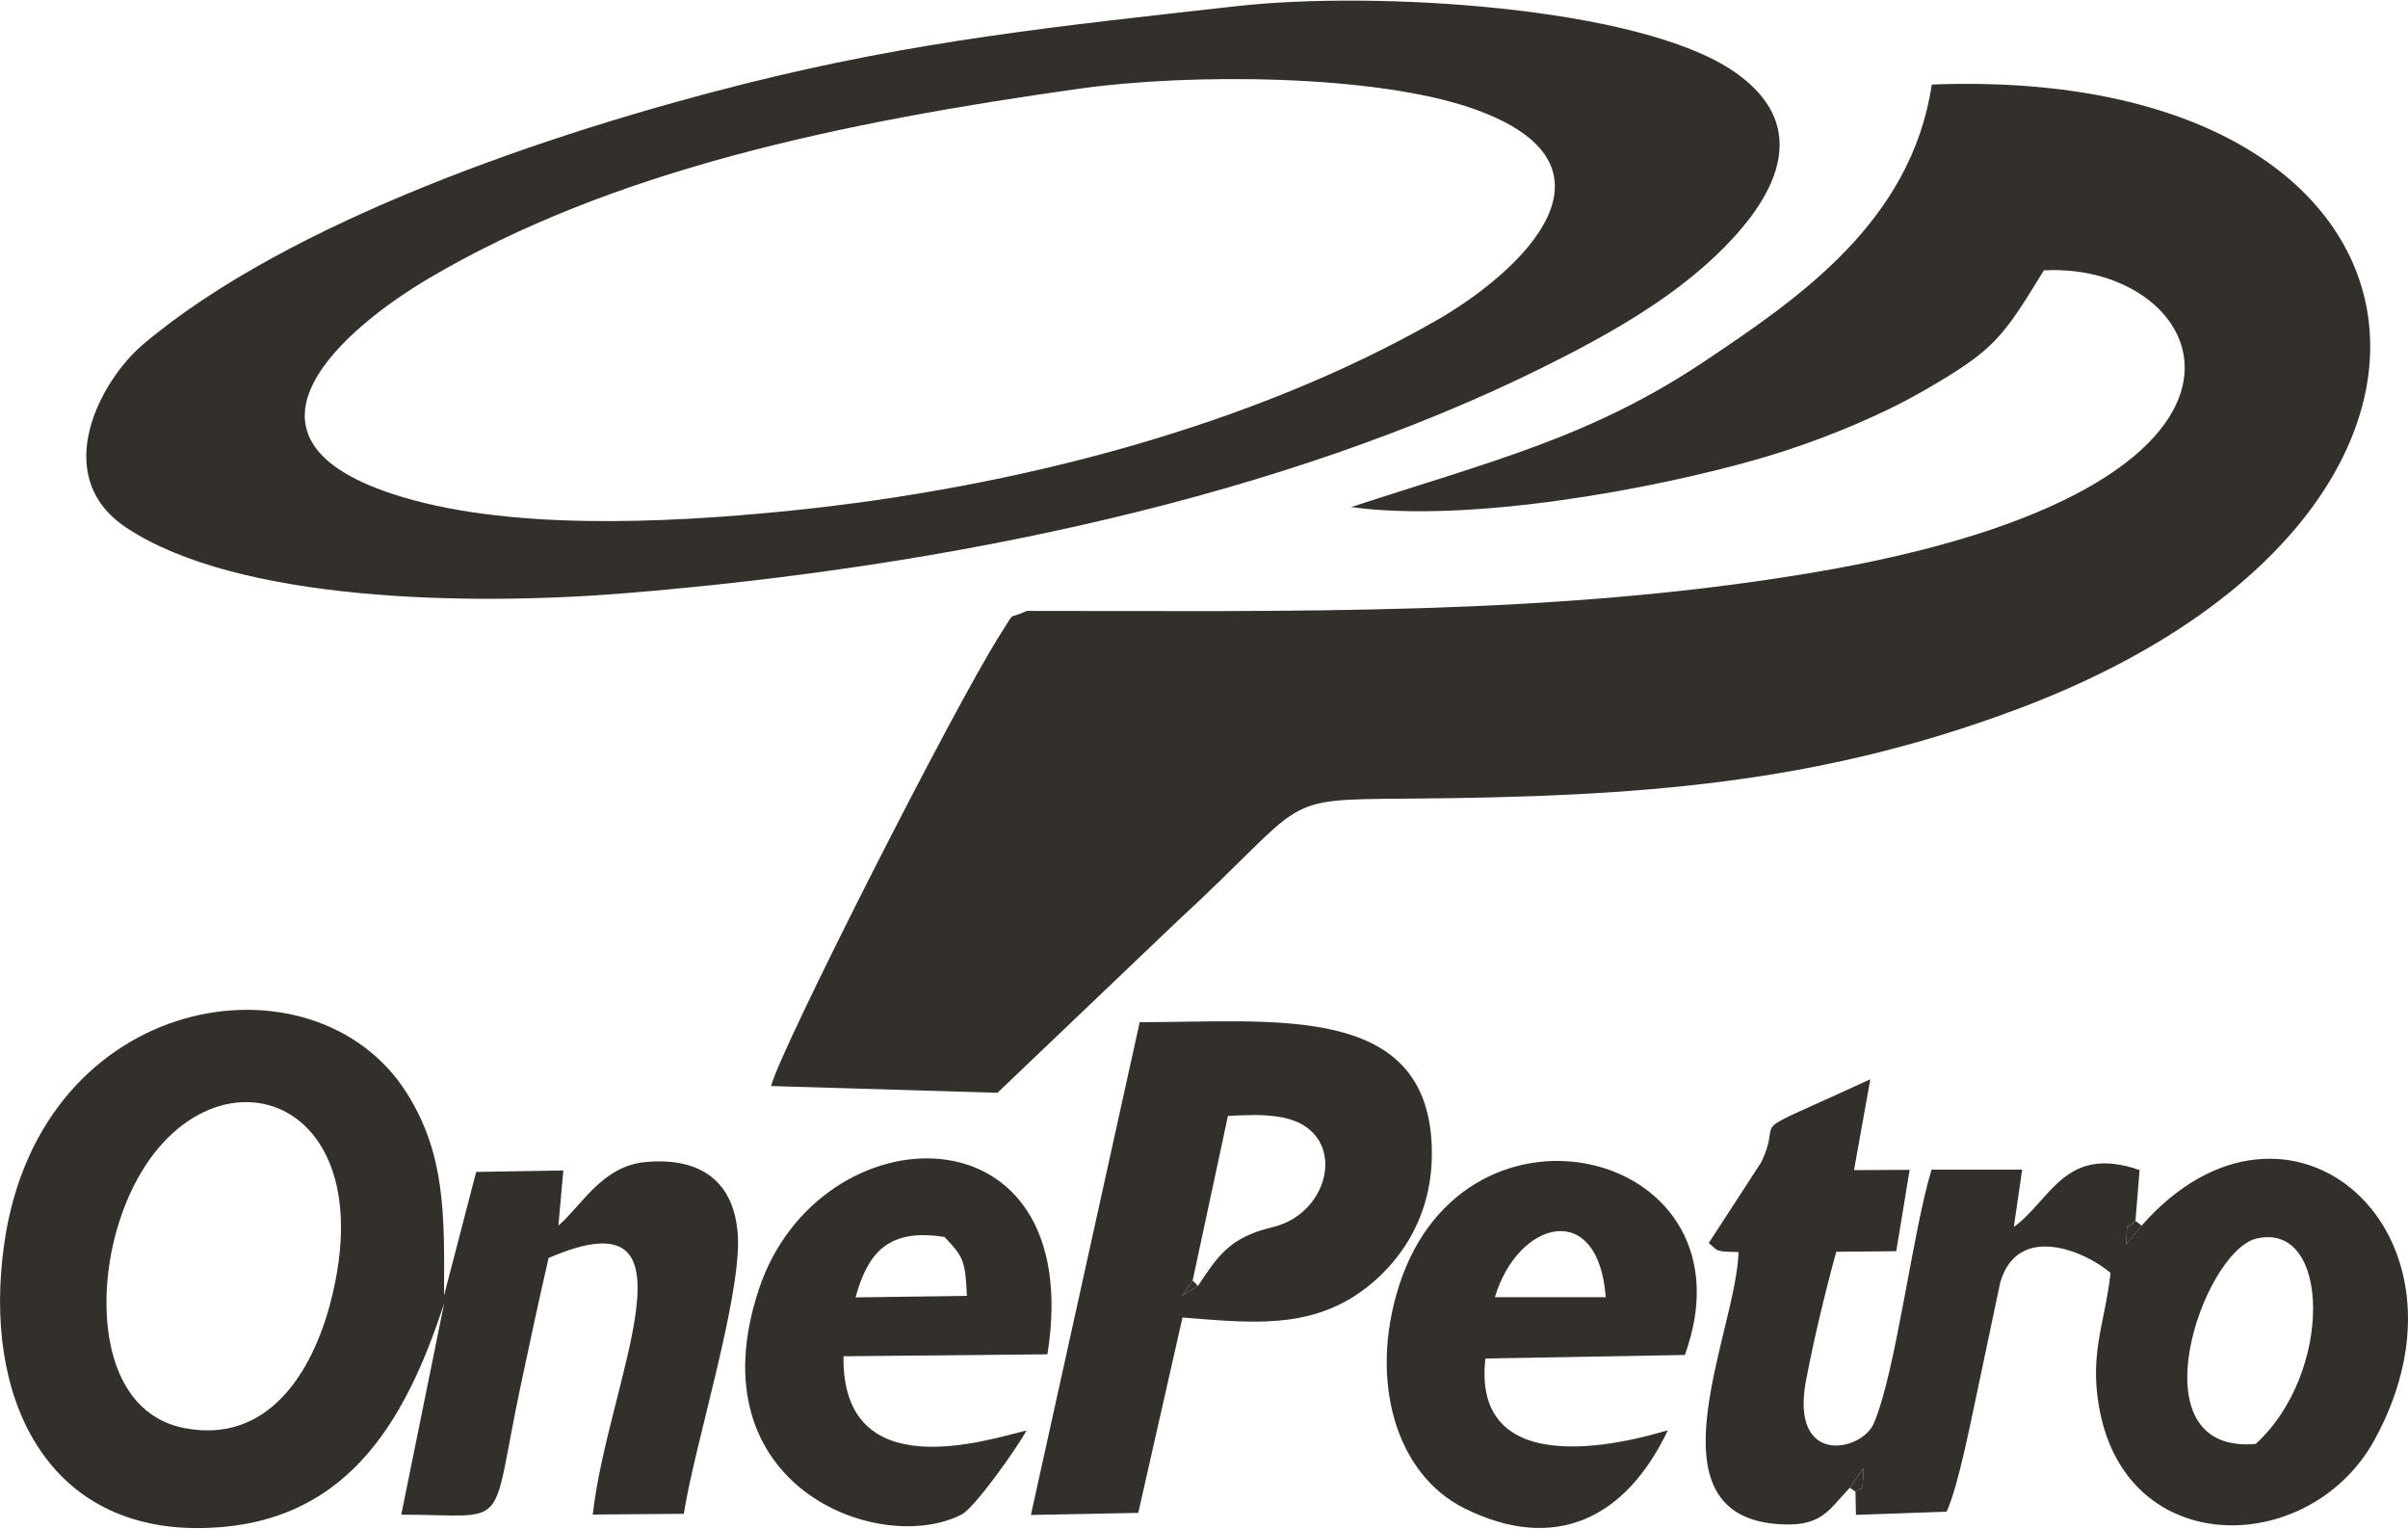 <?xml version="1.0" encoding="UTF-8"?>
<!DOCTYPE svg PUBLIC "-//W3C//DTD SVG 1.1//EN" "http://www.w3.org/Graphics/SVG/1.1/DTD/svg11.dtd">
<!-- Creator: CorelDRAW 2023 (Not for commercial use) -->
<svg xmlns="http://www.w3.org/2000/svg" xml:space="preserve" width="1.073in" height="0.681in" version="1.1" style="shape-rendering:geometricPrecision; text-rendering:geometricPrecision; image-rendering:optimizeQuality; fill-rule:evenodd; clip-rule:evenodd"
viewBox="0 0 1037.22 657.78"
 xmlns:xlink="http://www.w3.org/1999/xlink"
 xmlns:xodm="http://www.corel.com/coreldraw/odm/2003">
 <defs>
  <style type="text/css">
   <![CDATA[
    .fil0 {fill:#33302B}
   ]]>
  </style>
 </defs>
 <g id="Layer_x0020_1">
  <g id="_1693369465728">
   <path class="fil0" d="M582.05 218.1c51.04,7.03 131.23,-7.9 176.3,-20.99 23.85,-6.93 50.58,-17.74 70.54,-29.27 30,-17.34 33.39,-22.1 51.48,-51.67 72.92,-4.01 120,93.6 -100.96,130.39 -111.34,18.53 -222.61,16.26 -337.17,16.26 -8.8,4.19 -4.27,-0.97 -11.21,9.84 -19.83,30.9 -95.31,179.7 -98.89,194.76l97.5 2.91 77.2 -73.64c57.95,-53.29 42.19,-52.62 99.69,-53.04 99.48,-0.73 176.62,-6.3 262.78,-38.68 221.94,-83.39 192.36,-277.67 -37.21,-268.82 -8.87,59.37 -58.06,92.41 -96.91,118.53 -49.68,33.4 -91.98,43.35 -153.15,63.41z"/>
   <path class="fil0" d="M465.39 37.87c46.82,-6.58 126.83,-6.19 169.12,8.66 69.3,24.34 21.31,69.97 -16.04,91.33 -77.19,44.13 -177.85,71.78 -279.43,81.94 -53.11,5.31 -121.83,8.54 -170.12,-7.4 -75.77,-25.01 -19.51,-71.95 15.76,-92.78 78.97,-46.63 177.55,-67.26 280.72,-81.76zm67.63 -35.52c-79.01,8.85 -138.69,14.99 -212.86,33.63 -82.37,20.71 -195.58,58.84 -258.53,112.06 -18.36,15.52 -40.63,56.7 -7.24,78.91 47.96,31.9 147.45,33.72 214.45,28.28 141.69,-11.5 283.66,-41.77 395.55,-97.19 28.7,-14.22 54.37,-29.01 74.42,-47.98 20.58,-19.47 46.3,-53.18 8.09,-79.49 -40.78,-28.09 -154.73,-34.83 -213.88,-28.21z"/>
   <path class="fil0" d="M142.31 560.8c-7.76,29.58 -26.73,61.01 -62.97,53.89 -34.61,-6.8 -38.44,-52.38 -29.1,-85.1 24.53,-85.91 118.26,-68.65 92.07,31.2zm100.34 -57.02l-37.54 0.62 -13.86 53.27c0.27,-35.34 0.47,-61.16 -16.12,-87.36 -39.59,-62.53 -157.81,-44.22 -173.32,65.07 -9.44,66.5 18.32,122.21 82.81,122.39 64.13,0.18 89.96,-45.53 106.71,-96.85l-18.49 91.08c47.67,0 38.01,8.45 51.25,-54.7 4.01,-19.1 7.95,-37.23 12.21,-55.83 68.7,-29.7 25.4,52.91 19.03,110.48l39.21 -0.32c4.68,-29.92 24.94,-93.86 23.26,-120 -1.47,-23 -15.87,-33.66 -39.72,-31.48 -18.72,1.71 -27.41,18.64 -37.56,27.39l2.13 -23.77z"/>
   <path class="fil0" d="M971.59 621.55c-53.03,4.57 -22.73,-83.02 0.35,-88.45 32.23,-7.59 32.97,58.23 -0.35,88.45zm-174.78 18.84l5.74 -8.3c0.13,12.64 -1.18,7.13 -3.33,10.03l0.21 9.97 39.06 -1.38c5.51,-12.32 10.88,-41.46 14.17,-56.39l8.93 -42.37c7.59,-25.82 36.54,-13.49 47.51,-4.05 -2.38,22.09 -10.07,36.19 -3.99,62.38 14.28,61.46 90.77,58.84 117.8,9.31 48.6,-89.03 -37.07,-164 -100.41,-92.09l-6.7 8.14c0.77,-11.72 -0.73,-5.14 4.03,-10.21l1.77 -21.83c-32.12,-11.2 -38.23,13.01 -54.16,24.49l3.58 -24.66 -39.04 0c-8.27,27.27 -15.36,87.36 -24.93,109.42 -5.17,11.92 -36.3,18.64 -29.07,-18.97 3.49,-18.12 8.21,-37.82 12.97,-55.09l25.85 -0.25 5.76 -35.03 -23.96 0.11 7.02 -39.11c-58.38,26.92 -36.48,13.6 -46.95,35.67l-22.63 34.82c4.18,3.52 2.48,3.73 12.8,3.89 -0.66,33.32 -40.31,112.2 16.13,117.11 19.72,1.72 22.51,-5.91 31.86,-15.64z"/>
   <path class="fil0" d="M515.99 553.5l-6.76 4.26 4.5 -6.62 15.2 -70.87c8.02,-0.32 14.6,-0.82 22.65,0.53 29.42,4.94 22.7,41.2 -3.45,47.4 -18.91,4.48 -23.77,12.88 -32.14,25.3zm-6.64 13.6c28.58,2.24 53.67,5.18 76.51,-10.87 14.95,-10.5 30.94,-30.18 30.9,-59.87 -0.09,-65.44 -67.45,-56.38 -125.84,-56.44l-46.87 212.2 46.24 -0.89 19.06 -84.14z"/>
   <path class="fil0" d="M643.9 558.36c9.98,-33.25 44.64,-42.42 47.75,-0l-47.75 0zm74.48 57.32c-2.34,0.38 -85.26,28.43 -78.56,-30.93l85.91 -1.52c31.97,-87.81 -94.42,-119.89 -123.17,-29.62 -12.86,40.36 -1.58,80.87 28.28,95.69 39.06,19.39 69.58,4.2 87.55,-33.62z"/>
   <path class="fil0" d="M406.85 532.42c7.85,8.35 8.95,9.66 9.63,25.37l-47.96 0.64c5.35,-19.58 14.44,-29.83 38.32,-26.01zm35.31 83.33c-16.35,3.9 -79.64,24.92 -78.83,-31.96l87.84 -0.85c17.39,-109.18 -98.54,-105.69 -124.31,-27.95 -28.12,84.81 51.94,114.99 87.29,96.98 5.61,-2.85 23.55,-28.1 28.02,-36.21z"/>
   <path class="fil0" d="M922.5 527.52l-2.67 -2.07c-4.75,5.07 -3.25,-1.51 -4.03,10.21l6.7 -8.14z"/>
   <path class="fil0" d="M796.81 640.39l2.41 1.73c2.15,-2.9 3.46,2.61 3.33,-10.03l-5.74 8.3z"/>
   <polygon class="fil0" points="515.99,553.5 513.74,551.15 509.24,557.76 "/>
  </g>
 </g>
</svg>
